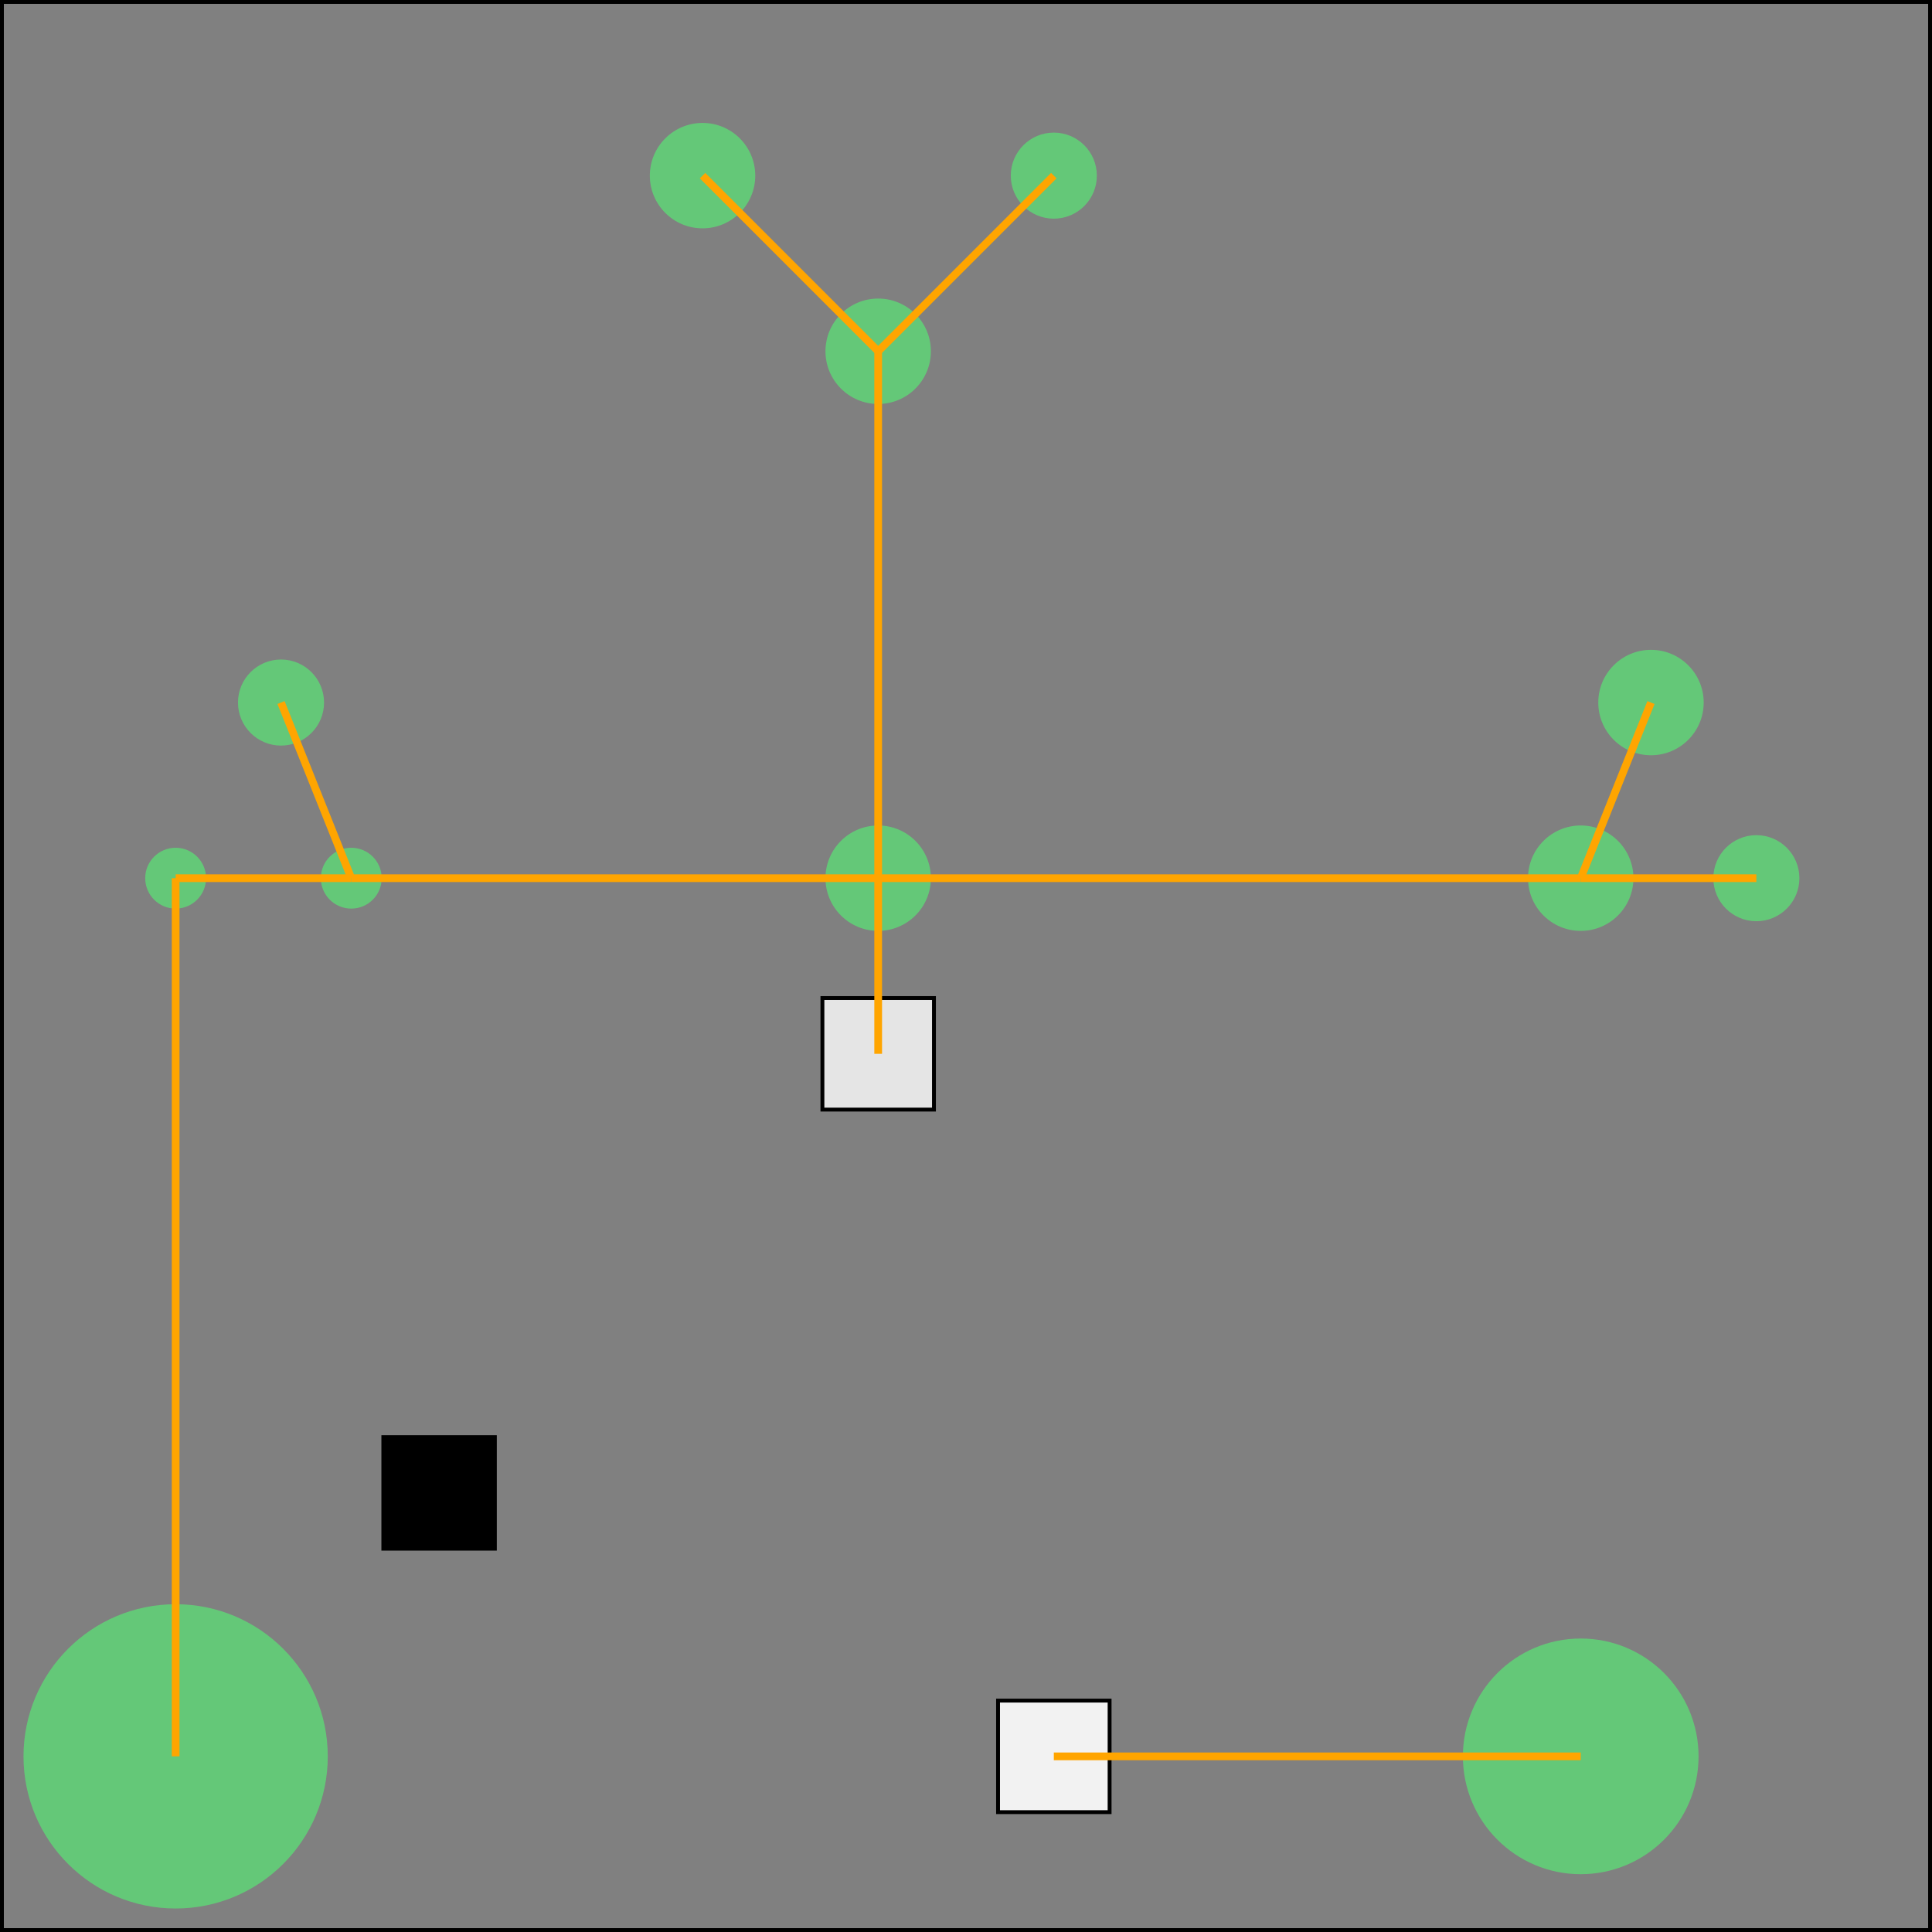 <?xml version="1.0" encoding="UTF-8" standalone="no"?>
<svg
   xmlns:dc="http://purl.org/dc/elements/1.1/"
   xmlns:cc="http://creativecommons.org/ns#"
   xmlns:rdf="http://www.w3.org/1999/02/22-rdf-syntax-ns#"
   xmlns:svg="http://www.w3.org/2000/svg"
   xmlns="http://www.w3.org/2000/svg"
   xmlns:sodipodi="http://sodipodi.sourceforge.net/DTD/sodipodi-0.dtd"
   xmlns:inkscape="http://www.inkscape.org/namespaces/inkscape"
   width="110px"
   height="110px"
   version="1.1"
   id="svg2"
   inkscape:version="0.91 r13725"
   sodipodi:docname="MST.svg">
  <rect width="100%" height="100%" fill="#808080" stroke="none"/>
  <defs
     id="defs38" />
  <sodipodi:namedview
     pagecolor="#ffffff"
     bordercolor="#666666"
     borderopacity="1"
     objecttolerance="10"
     gridtolerance="10"
     guidetolerance="10"
     inkscape:pageopacity="0"
     inkscape:pageshadow="2"
     inkscape:window-width="1205"
     inkscape:window-height="697"
     id="namedview36"
     showgrid="false"
     inkscape:snap-bbox="true"
     inkscape:bbox-paths="true"
     inkscape:bbox-nodes="true"
     inkscape:snap-bbox-edge-midpoints="true"
     inkscape:snap-bbox-midpoints="true"
     inkscape:zoom="3.0341309"
     inkscape:cx="18.999177"
     inkscape:cy="39.027342"
     inkscape:window-x="67"
     inkscape:window-y="675"
     inkscape:window-maximized="1"
     inkscape:current-layer="svg2" />
  <polygon
     points="0,110 110,110 110,0 0,0 "
     fill="none"
     stroke-width="0.44"
     stroke="rgb(0,0,0)"
     id="polygon4" />
  <circle
     cx="10"
     cy="100"
     r="8.662"
     fill="rgb(100,200,120)"
     id="circle6" />
  <circle
     cx="90"
     cy="100"
     r="6.709"
     fill="rgb(100,200,120)"
     id="circle8" />
  <circle
     cx="50"
     cy="50"
     r="3.001"
     fill="rgb(100,200,120)"
     id="circle10" />
  <circle
     cx="90"
     cy="50"
     r="3.001"
     fill="rgb(100,200,120)"
     id="circle12" />
  <circle
     cx="100"
     cy="50"
     r="2.45"
     fill="rgb(100,200,120)"
     id="circle14" />
  <circle
     cx="94"
     cy="40"
     r="3.001"
     fill="rgb(100,200,120)"
     id="circle16" />
  <circle
     cx="50"
     cy="20"
     r="3.001"
     fill="rgb(100,200,120)"
     id="circle18" />
  <circle
     cx="40"
     cy="10"
     r="3.001"
     fill="rgb(100,200,120)"
     id="circle20" />
  <circle
     cx="60"
     cy="10"
     r="2.45"
     fill="rgb(100,200,120)"
     id="circle22" />
  <circle
     cx="20"
     cy="50"
     r="1.732"
     fill="rgb(100,200,120)"
     id="circle24" />
  <circle
     cx="10"
     cy="50"
     r="1.732"
     fill="rgb(100,200,120)"
     id="circle26" />
  <circle
     cx="16"
     cy="40"
     r="2.45"
     fill="rgb(100,200,120)"
     id="circle28" />
  <rect
     x="56.825"
     y="96.825"
     width="6.351"
     height="6.351"
     fill="rgb(242,242,242)"
     stroke-width="0.22"
     stroke="rgb(0,0,0)"
     id="rect30" />
  <rect
     x="21.825"
     y="81.825"
     width="6.351"
     height="6.351"
     fill="rgb(0,0,0)"
     stroke-width="0.22"
     stroke="rgb(0,0,0)"
     id="rect32" />
  <rect
     x="46.825"
     y="56.825"
     width="6.351"
     height="6.351"
     fill="rgb(229,229,229)"
     stroke-width="0.22"
     stroke="rgb(0,0,0)"
     id="rect34" />
  <line
     style="stroke:#ffa500;stroke-width:0.44"
     x1="10"
     y1="100"
     x2="10"
     y2="50"
     id="line4" />
  <line
     style="stroke:#ffa500;stroke-width:0.44"
     x1="90"
     y1="100"
     x2="60"
     y2="100"
     id="line6" />
  <line
     style="stroke:#ffa500;stroke-width:0.44"
     x1="50"
     y1="50"
     x2="50"
     y2="60"
     id="line8" />
  <line
     style="stroke:#ffa500;stroke-width:0.44"
     x1="90"
     y1="50"
     x2="50"
     y2="50"
     id="line10" />
  <line
     style="stroke:#ffa500;stroke-width:0.44"
     x1="100"
     y1="50"
     x2="90"
     y2="50"
     id="line12" />
  <line
     style="stroke:#ffa500;stroke-width:0.44"
     x1="94"
     y1="40"
     x2="90"
     y2="50"
     id="line14" />
  <line
     style="stroke:#ffa500;stroke-width:0.44"
     x1="50"
     y1="20"
     x2="50"
     y2="50"
     id="line16" />
  <line
     style="stroke:#ffa500;stroke-width:0.44"
     x1="40"
     y1="10"
     x2="50"
     y2="20"
     id="line18" />
  <line
     style="stroke:#ffa500;stroke-width:0.44"
     x1="60"
     y1="10"
     x2="50"
     y2="20"
     id="line20" />
  <line
     style="stroke:#ffa500;stroke-width:0.44"
     x1="20"
     y1="50"
     x2="50"
     y2="50"
     id="line22" />
  <line
     style="stroke:#ffa500;stroke-width:0.44"
     x1="10"
     y1="50"
     x2="20"
     y2="50"
     id="line24" />
  <line
     style="stroke:#ffa500;stroke-width:0.44"
     x1="16"
     y1="40"
     x2="20"
     y2="50"
     id="line26" />
</svg>
